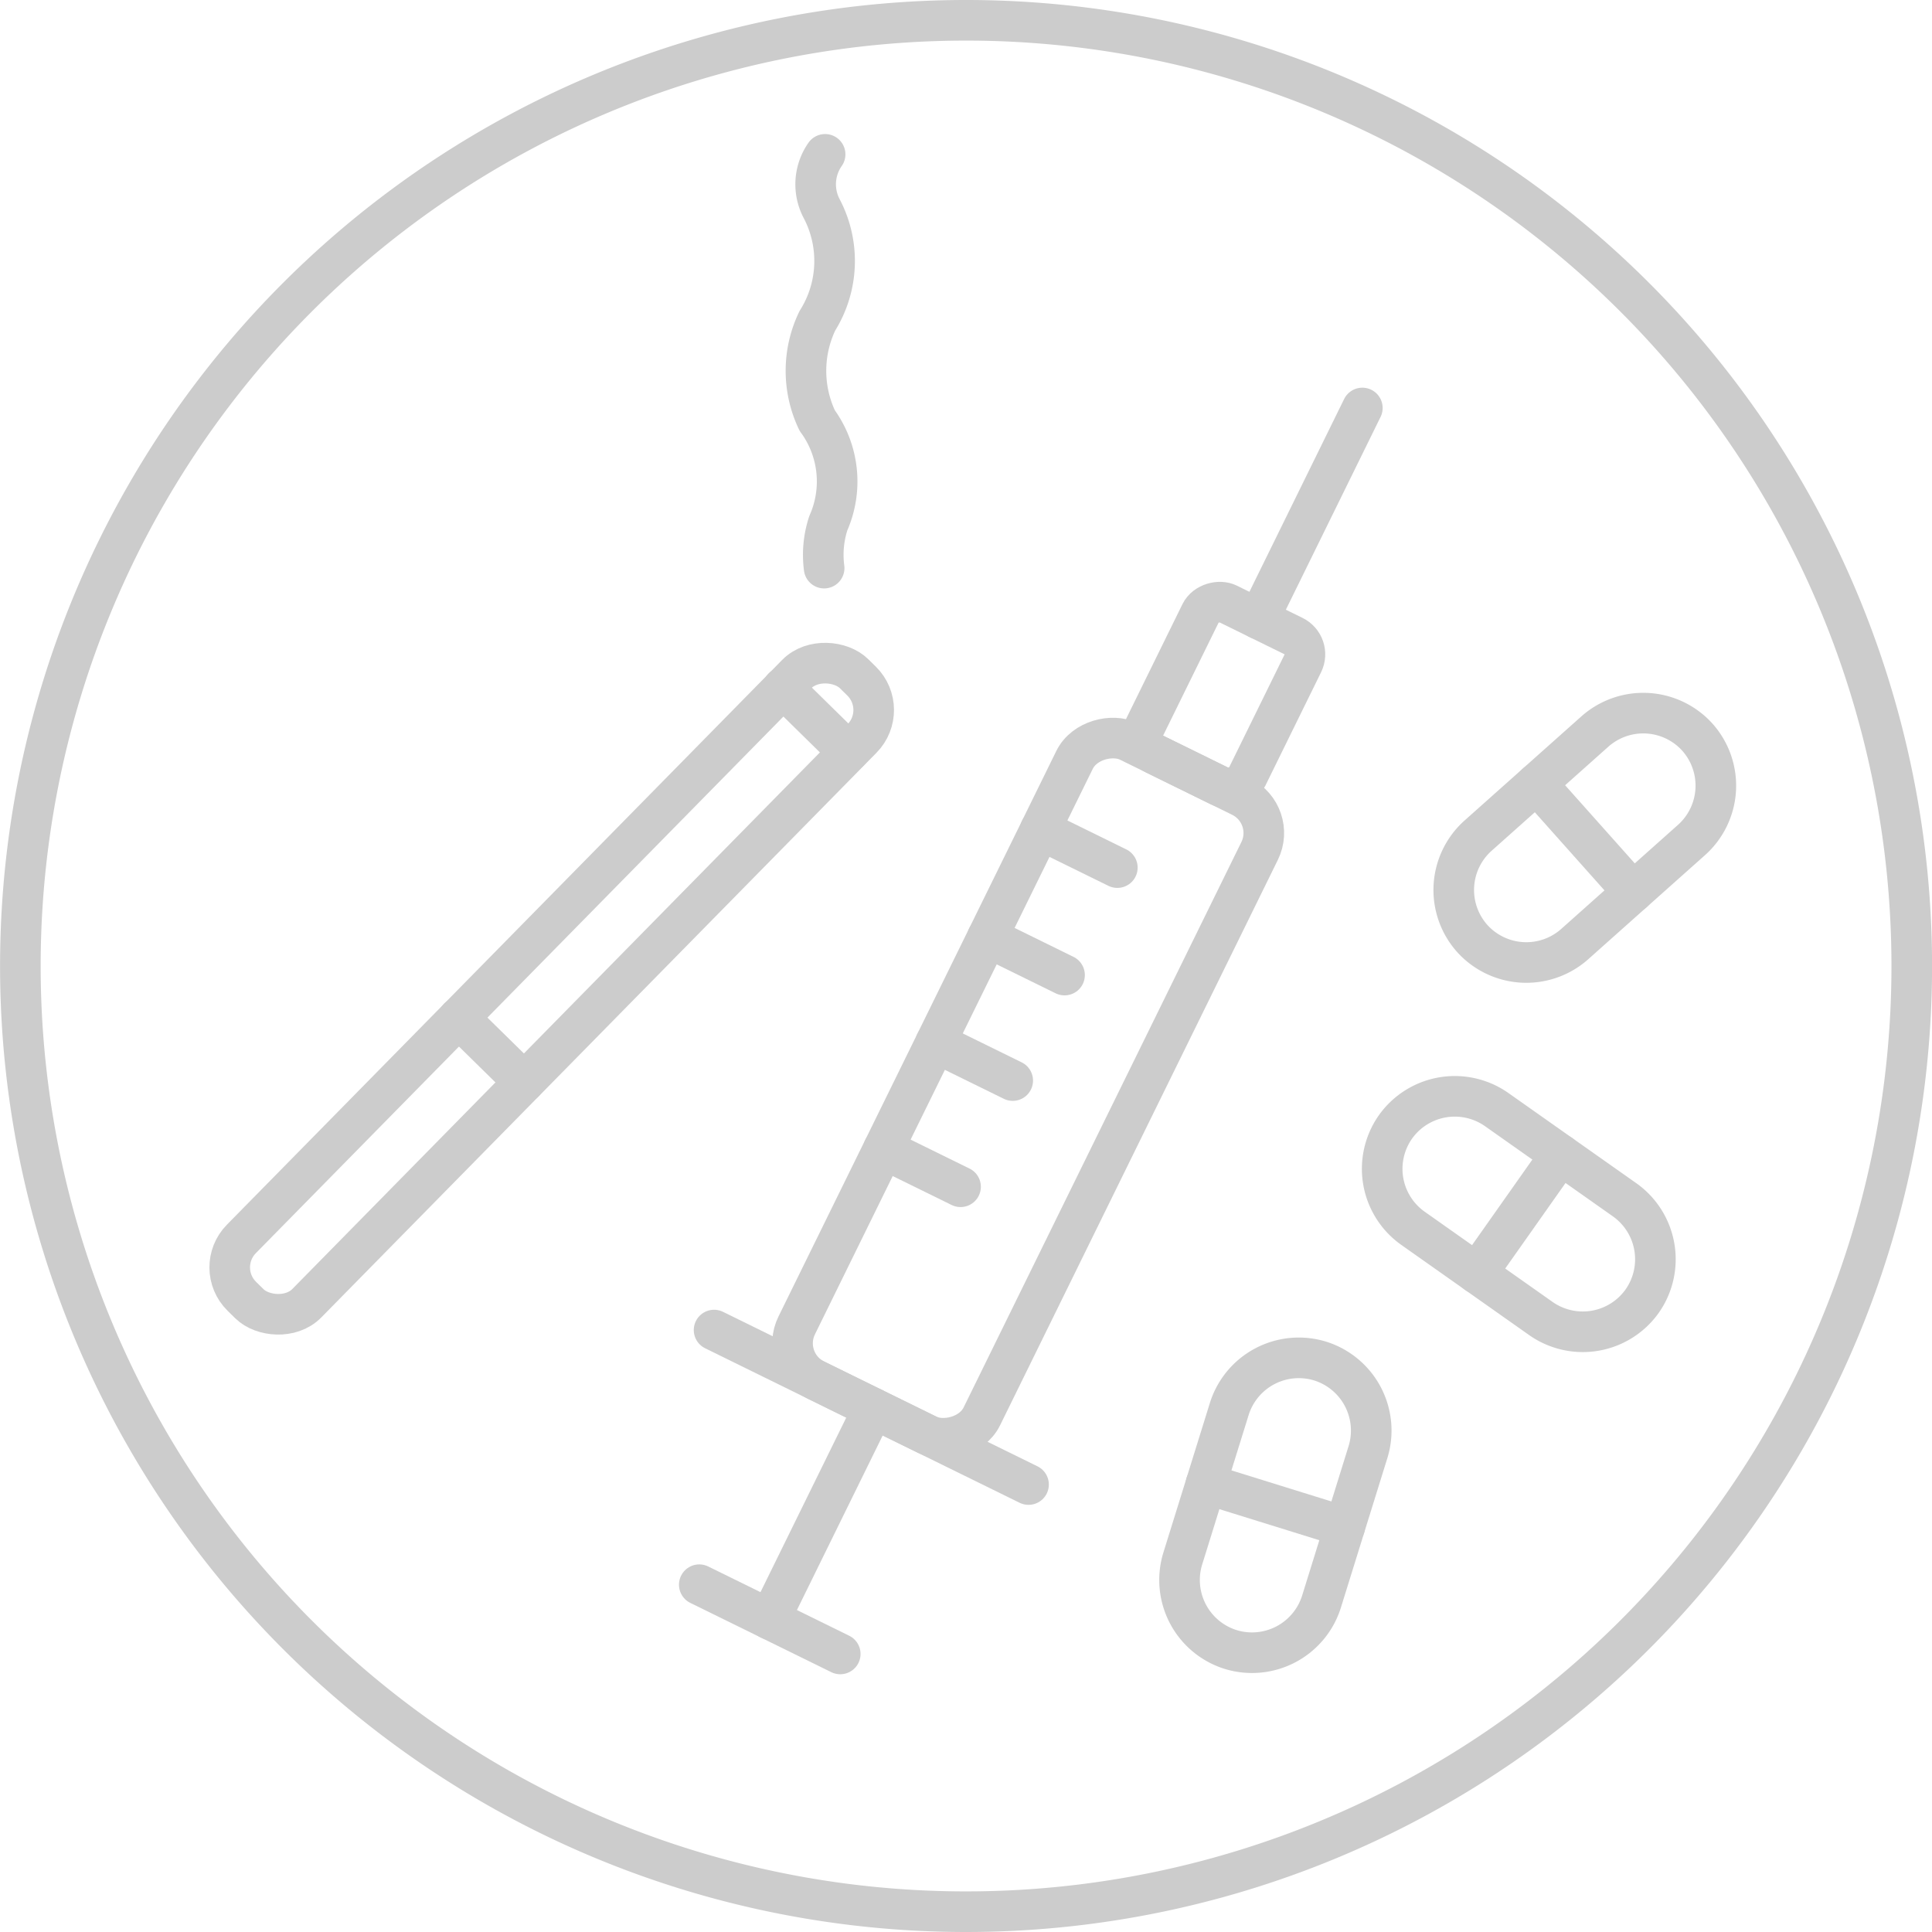 <svg xmlns="http://www.w3.org/2000/svg" width="95.18" height="95.179" viewBox="0 0 95.18 95.179">
  <g id="icon" transform="translate(-74.697 -148.135)">
    <g id="Group_61" data-name="Group 61" transform="translate(75.697 149.135)">
      <path id="Path_499" data-name="Path 499" d="M122.288,149.135A46.59,46.59,0,1,1,75.7,195.726,46.591,46.591,0,0,1,122.288,149.135Z" transform="translate(-75.697 -149.135)" fill="none" stroke="#ccc" stroke-linecap="round" stroke-linejoin="round" stroke-width="2"/>
    </g>
    <g id="Group_62" data-name="Group 62" transform="translate(109.147 168.234)">
      <rect id="Rectangle_17" data-name="Rectangle 17" width="35.038" height="10.162" rx="2" transform="translate(3.918 46.993) rotate(-63.836)" fill="none" stroke="#ccc" stroke-linecap="round" stroke-linejoin="round" stroke-width="2"/>
      <rect id="Rectangle_18" data-name="Rectangle 18" width="8.235" height="5.609" rx="1" transform="translate(21.511 16.599) rotate(-63.836)" fill="none" stroke="#ccc" stroke-linecap="round" stroke-linejoin="round" stroke-width="2"/>
      <line id="Line_63" data-name="Line 63" y1="10.395" x2="5.107" transform="translate(27.559 0)" fill="none" stroke="#ccc" stroke-linecap="round" stroke-linejoin="round" stroke-width="2"/>
      <line id="Line_64" data-name="Line 64" y1="10.394" x2="5.107" transform="translate(3.472 49.283)" fill="none" stroke="#ccc" stroke-linecap="round" stroke-linejoin="round" stroke-width="2"/>
      <line id="Line_65" data-name="Line 65" x2="3.799" y2="1.866" transform="translate(16.797 20.778)" fill="none" stroke="#ccc" stroke-linecap="round" stroke-linejoin="round" stroke-width="2"/>
      <line id="Line_66" data-name="Line 66" x2="3.799" y2="1.866" transform="translate(14.196 26.072)" fill="none" stroke="#ccc" stroke-linecap="round" stroke-linejoin="round" stroke-width="2"/>
      <line id="Line_67" data-name="Line 67" x2="3.799" y2="1.866" transform="translate(11.643 31.269)" fill="none" stroke="#ccc" stroke-linecap="round" stroke-linejoin="round" stroke-width="2"/>
      <line id="Line_68" data-name="Line 68" x2="3.799" y2="1.866" transform="translate(9.073 36.501)" fill="none" stroke="#ccc" stroke-linecap="round" stroke-linejoin="round" stroke-width="2"/>
      <line id="Line_69" data-name="Line 69" x2="15.492" y2="7.611" transform="translate(0.729 45.426)" fill="none" stroke="#ccc" stroke-linecap="round" stroke-linejoin="round" stroke-width="2"/>
      <line id="Line_70" data-name="Line 70" x2="6.945" y2="3.412" transform="translate(0 57.971)" fill="none" stroke="#ccc" stroke-linecap="round" stroke-linejoin="round" stroke-width="2"/>
    </g>
    <g id="Group_63" data-name="Group 63" transform="translate(132.805 215.028)">
      <path id="Path_500" data-name="Path 500" d="M144.492,238.217l2.292-7.374a3.589,3.589,0,0,1,4.479-2.356h0a3.589,3.589,0,0,1,2.355,4.479l-2.292,7.375a3.588,3.588,0,0,1-4.478,2.355h0A3.588,3.588,0,0,1,144.492,238.217Z" transform="translate(-144.331 -228.327)" fill="none" stroke="#ccc" stroke-linecap="round" stroke-linejoin="round" stroke-width="2"/>
      <line id="Line_71" data-name="Line 71" x1="6.834" y1="2.124" transform="translate(1.306 6.203)" fill="none" stroke="#ccc" stroke-linecap="round" stroke-linejoin="round" stroke-width="2"/>
    </g>
    <g id="Group_64" data-name="Group 64" transform="translate(142.79 202.146)">
      <path id="Path_501" data-name="Path 501" d="M164.155,223.794l-6.31-4.451a3.587,3.587,0,0,1-.862-4.986h0a3.587,3.587,0,0,1,4.986-.862l6.311,4.45a3.589,3.589,0,0,1,.862,4.987h0A3.589,3.589,0,0,1,164.155,223.794Z" transform="translate(-156.332 -212.845)" fill="none" stroke="#ccc" stroke-linecap="round" stroke-linejoin="round" stroke-width="2"/>
      <line id="Line_72" data-name="Line 72" x1="4.124" y2="5.849" transform="translate(4.668 2.875)" fill="none" stroke="#ccc" stroke-linecap="round" stroke-linejoin="round" stroke-width="2"/>
    </g>
    <g id="Group_65" data-name="Group 65" transform="translate(146.316 183.267)">
      <path id="Path_502" data-name="Path 502" d="M172.289,196.4l-5.764,5.138a3.589,3.589,0,0,1-5.052-.29h0a3.589,3.589,0,0,1,.29-5.052l5.764-5.138a3.589,3.589,0,0,1,5.052.29h0A3.589,3.589,0,0,1,172.289,196.4Z" transform="translate(-160.57 -190.155)" fill="none" stroke="#ccc" stroke-linecap="round" stroke-linejoin="round" stroke-width="2"/>
      <line id="Line_73" data-name="Line 73" x2="4.762" y2="5.342" transform="translate(4.075 3.472)" fill="none" stroke="#ccc" stroke-linecap="round" stroke-linejoin="round" stroke-width="2"/>
    </g>
    <g id="Group_66" data-name="Group 66" transform="translate(85.186 179.911)">
      <rect id="Rectangle_19" data-name="Rectangle 19" width="43.023" height="4.52" rx="2" transform="matrix(0.701, -0.713, 0.713, 0.701, 0, 30.686)" fill="none" stroke="#ccc" stroke-linecap="round" stroke-linejoin="round" stroke-width="2"/>
      <line id="Line_74" data-name="Line 74" x2="3.224" y2="3.168" transform="translate(28.087 2.104)" fill="none" stroke="#ccc" stroke-linecap="round" stroke-linejoin="round" stroke-width="2"/>
      <line id="Line_75" data-name="Line 75" x2="3.224" y2="3.168" transform="translate(12.107 18.366)" fill="none" stroke="#ccc" stroke-linecap="round" stroke-linejoin="round" stroke-width="2"/>
    </g>
    <path id="Path_503" data-name="Path 503" d="M123.158,157.072a2.571,2.571,0,0,0-.174,2.665,5.539,5.539,0,0,1-.206,5.532,5.684,5.684,0,0,0-.008,4.918,5.078,5.078,0,0,1,.546,5.056,5.01,5.01,0,0,0-.206,2.213" transform="translate(-7.812 -1.333)" fill="none" stroke="#ccc" stroke-linecap="round" stroke-linejoin="round" stroke-width="2"/>
  </g>
</svg>
